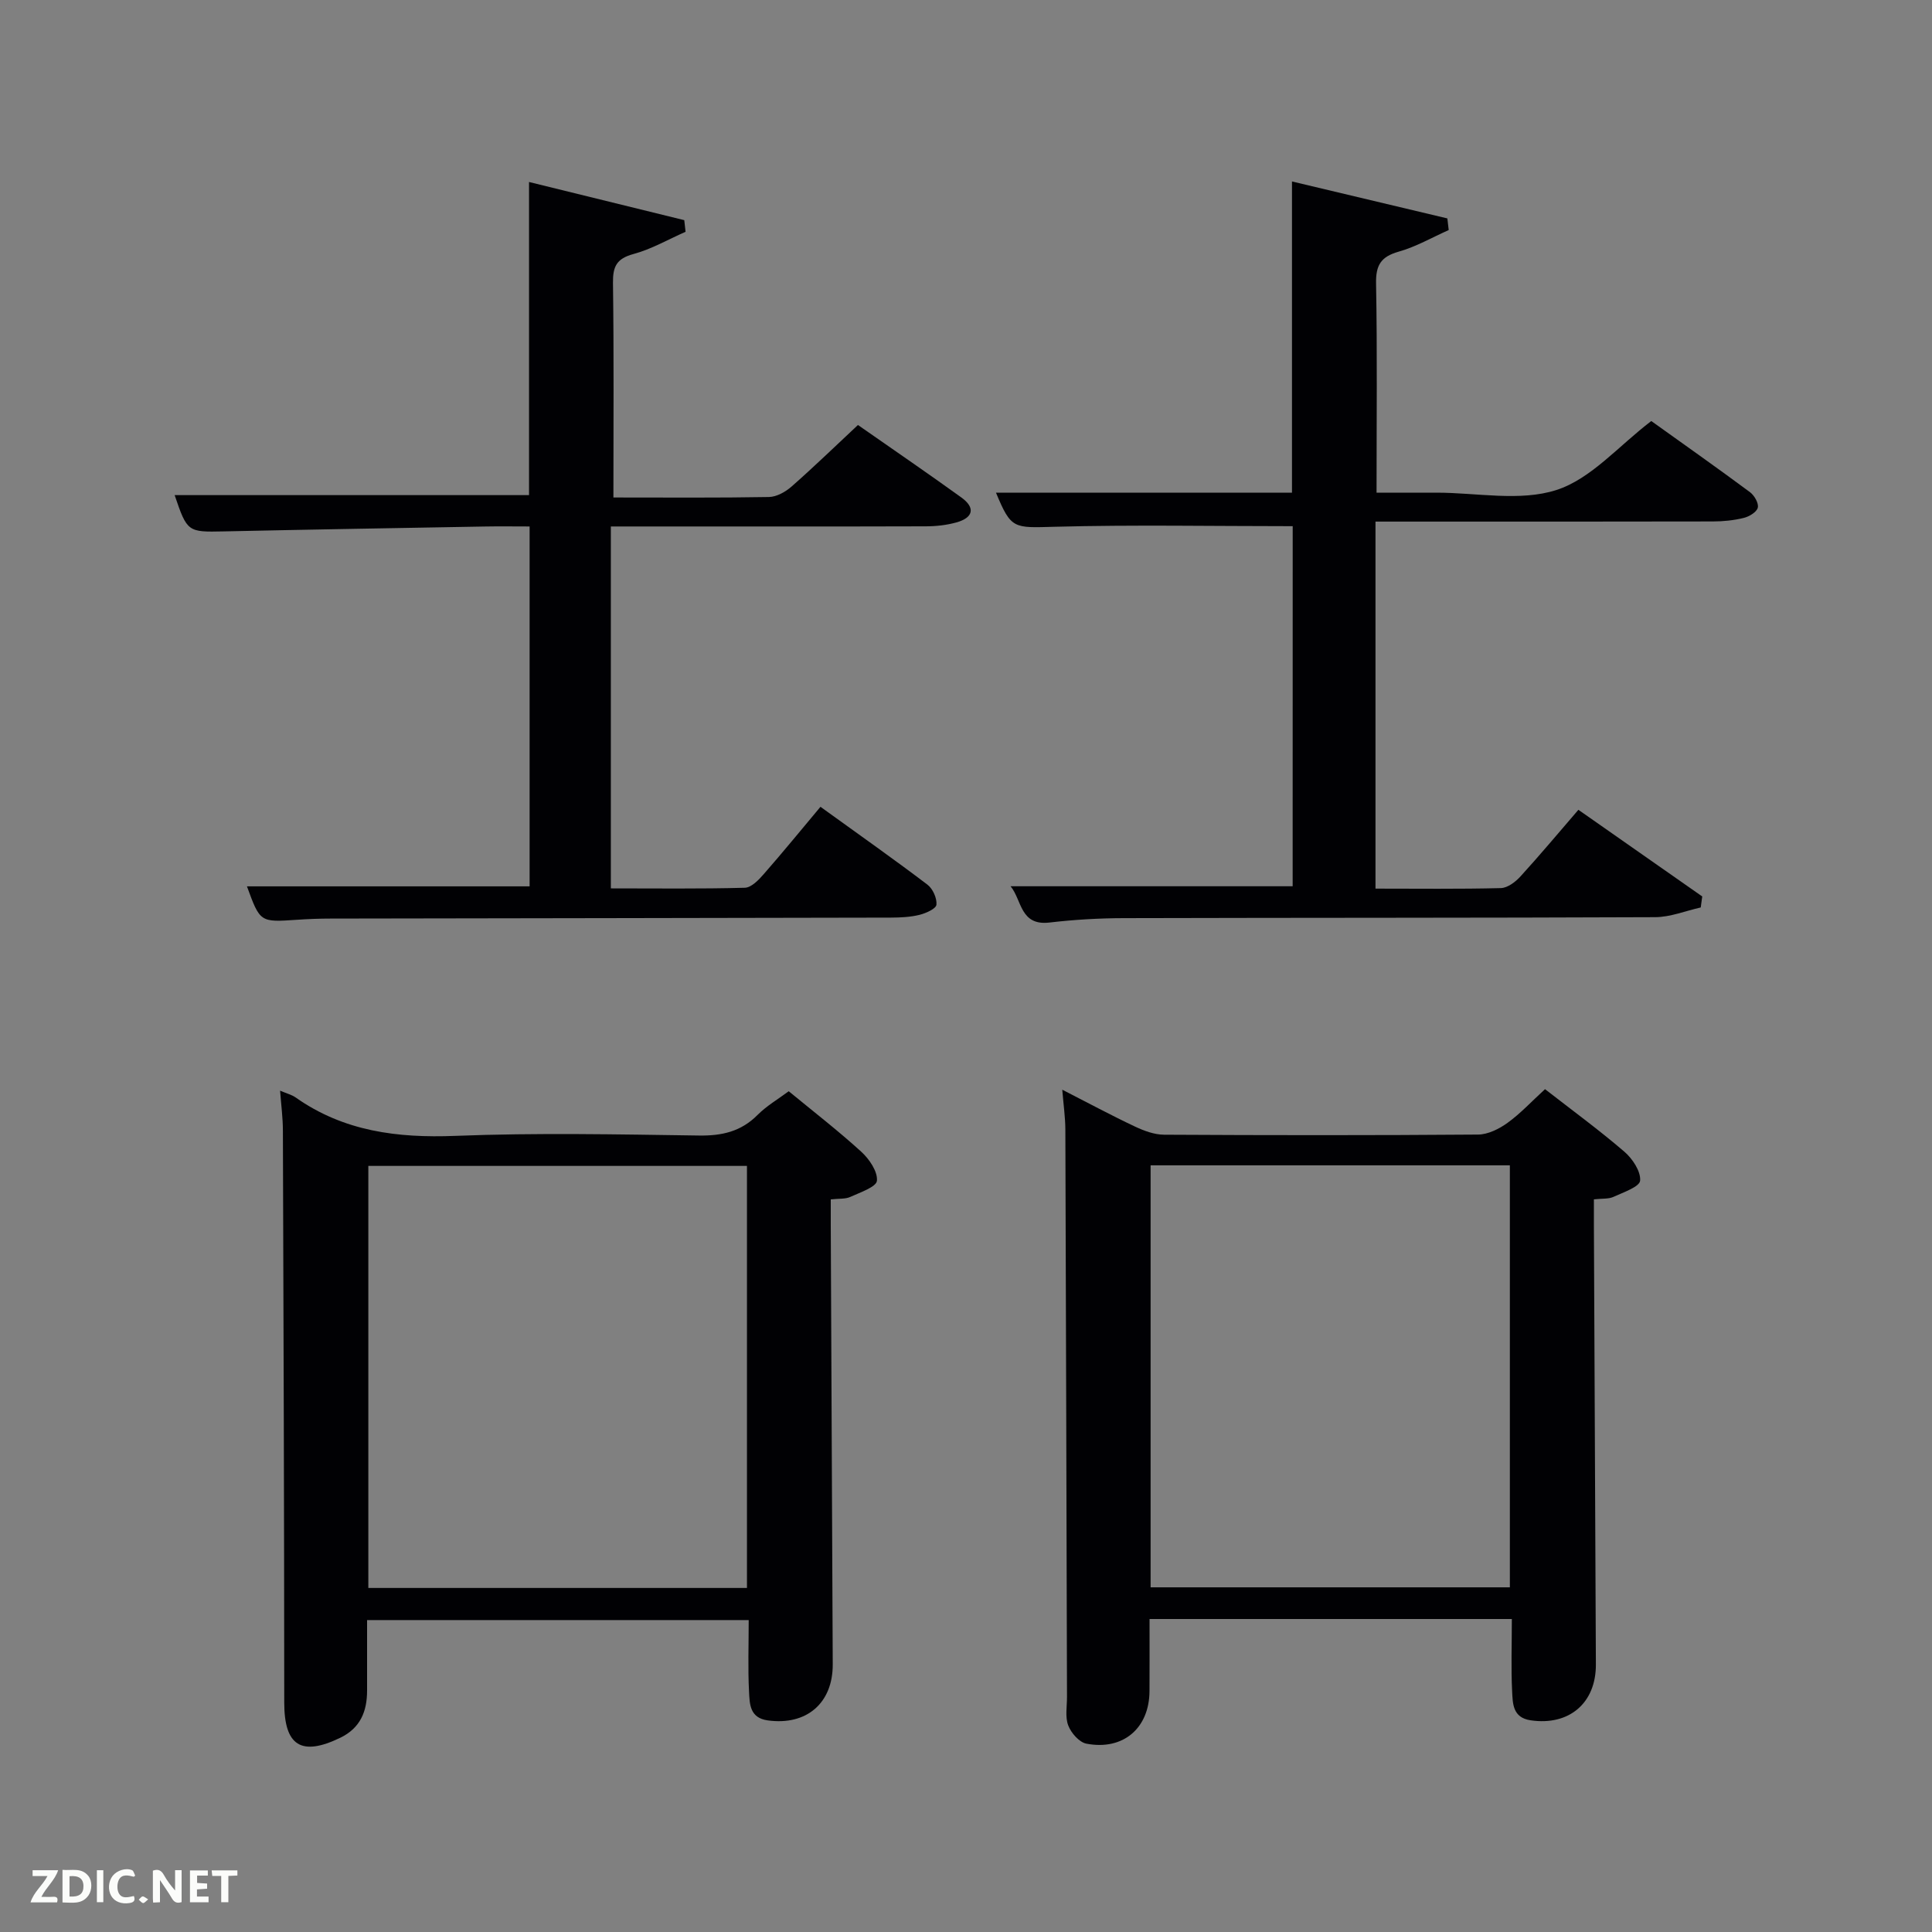<svg enable-background="new 0 0 400 400" viewBox="0 0 400 400" xmlns="http://www.w3.org/2000/svg"><rect x="0" y="0" width="400" height="400" fill="#808080" stroke="none"/><path d="m57.99 225.81c1.43.61 2.42.85 3.19 1.39 9.98 7.04 21.09 8.44 33.07 7.97 16.8-.66 33.64-.31 50.46-.07 4.77.07 8.71-.82 12.14-4.27 1.85-1.86 4.2-3.23 6.45-4.9 5.11 4.21 10.24 8.17 15.01 12.52 1.66 1.51 3.42 4.09 3.25 6.01-.12 1.29-3.49 2.42-5.52 3.35-1 .46-2.29.32-4.04.51 0 1.75-.01 3.53 0 5.32.13 30.31.26 60.62.41 90.93.04 8.05-5.43 12.73-13.46 11.62-3.76-.52-3.74-3.44-3.87-5.96-.25-4.78-.07-9.59-.07-14.81-25.88 0-52.09 0-79.01 0v14.6c0 4.3-1.38 7.74-5.54 9.76-8.11 3.93-11.61 1.64-11.61-7.28-.01-39.47-.15-78.94-.28-118.41 0-2.6-.35-5.19-.58-8.28zm96.66 102.96c0-29.42 0-58.46 0-87.38-26.39 0-52.43 0-78.39 0v87.38z" fill="#010104"/><path d="m313.01 335.2c-24.84 0-49.61 0-75.01 0 0 5.07.02 10-.01 14.94-.04 7.65-5.44 12.32-13.05 10.87-1.49-.28-3.18-2.21-3.77-3.77-.68-1.75-.25-3.94-.26-5.93-.11-39.16-.2-78.32-.34-117.48-.01-2.46-.37-4.92-.64-8.22 5.4 2.76 10.15 5.32 15.03 7.62 1.88.89 4.03 1.69 6.06 1.7 21.66.12 43.33.14 65-.03 2.05-.02 4.35-1.16 6.09-2.42 2.68-1.93 4.96-4.41 7.77-6.98 5.54 4.31 11.16 8.42 16.42 12.94 1.69 1.45 3.43 4.07 3.27 6-.11 1.28-3.48 2.42-5.52 3.36-1 .46-2.29.32-4.05.51 0 1.75-.01 3.53 0 5.31.13 30.33.26 60.66.41 90.98.04 8.01-5.55 12.75-13.52 11.57-3.74-.56-3.69-3.5-3.82-6.02-.24-4.77-.06-9.57-.06-14.95zm-74.79-6.56h74.38c0-29.4 0-58.44 0-87.37-24.99 0-49.58 0-74.38 0z" fill="#010104"/><path d="m127 103c11.24 0 21.73.09 32.21-.1 1.59-.03 3.43-1.07 4.68-2.17 4.61-4.05 9.02-8.33 13.74-12.74 7.26 5.07 14.4 9.95 21.4 15 3.01 2.17 2.43 4.21-1.01 5.17-2.05.57-4.25.81-6.38.81-19.83.06-39.66.03-59.49.03-1.79 0-3.59 0-5.68 0v74.93c9.26 0 18.51.12 27.75-.13 1.34-.04 2.86-1.62 3.91-2.83 3.96-4.52 7.75-9.17 11.74-13.93 8.56 6.18 15.45 11.03 22.16 16.13 1.1.84 1.98 2.81 1.85 4.14-.08.83-2.18 1.77-3.51 2.1-1.91.47-3.94.56-5.92.57-38.66.09-77.32.13-115.98.2-2.33 0-4.66.09-6.99.25-7.63.52-7.63.54-10.35-6.92h58.52c0-24.52 0-49.23 0-74.51-3.16 0-6.28-.05-9.39.01-17.98.32-35.95.62-53.93 1.01-7.44.16-7.58.15-10.17-7.51h73.37c0-21.24 0-42.63 0-64.83 10.71 2.63 21.43 5.26 32.14 7.9.09.8.18 1.61.27 2.41-3.59 1.58-7.07 3.6-10.81 4.61-3.46.94-4.26 2.57-4.22 5.94.2 14.63.09 29.26.09 44.46z" fill="#010104"/><path d="m267.64 108.94c-16.66 0-32.96-.31-49.24.12-8.57.23-9.04.54-12.19-7.05h61.28c0-21.43 0-42.47 0-64.44 10.7 2.54 21.43 5.1 32.17 7.65.09.8.19 1.61.28 2.41-3.44 1.53-6.77 3.46-10.35 4.47-3.7 1.05-4.77 2.8-4.69 6.63.26 14.17.1 28.33.1 43.27h9.42 3c8.33 0 17.27 1.88 24.82-.55 7.16-2.3 12.86-9.12 19.64-14.28 6.48 4.64 13.52 9.6 20.44 14.73.9.67 1.84 2.3 1.61 3.21-.22.91-1.78 1.85-2.91 2.12-2.07.51-4.26.73-6.4.73-21.33.05-42.66.03-63.99.03-1.82 0-3.64 0-5.85 0v75.99c8.74 0 17.35.11 25.96-.11 1.4-.04 3.04-1.29 4.08-2.44 4.04-4.43 7.88-9.03 11.97-13.77 9.52 6.66 17.58 12.3 25.64 17.94-.1.76-.21 1.52-.31 2.28-3.14.7-6.29 2-9.43 2.01-36.66.16-73.32.1-109.98.2-5.14.01-10.31.31-15.42.91-6.12.72-5.71-4.68-8.06-7.51h58.4c.01-24.79.01-49.83.01-74.55z" fill="#010104"/><g fill="#fbfcfa"><path d="m37.59 393.81c-.92.31-1.52.05-2-.78-.7-1.2-1.52-2.34-2.47-3.78v4.59c-.55.03-.95.05-1.41.07-.03-.37-.06-.64-.06-.91 0-1.91 0-3.81 0-5.7 1.13-.41 1.77-.03 2.29.91.62 1.11 1.38 2.14 2.31 3.19v-4.2h1.35v6.61z"/><path d="m12.94 393.88v-6.75c1.9.19 3.93-.54 5.37 1.29.8 1.01.78 2.88.03 3.97-1.37 1.97-3.4 1.51-5.4 1.49m1.45-1.22c2.04.12 2.92-.58 2.89-2.21-.03-1.51-.98-2.19-2.89-2z"/><path d="m11.81 393.87h-5.49c.68-2.18 2.47-3.48 3.51-5.45h-3.08v-1.21h5.29c-.71 2.13-2.44 3.48-3.47 5.51.86 0 1.63.04 2.39-.01.79-.05 1.14.21.85 1.16"/><path d="m39.33 393.86v-6.61h3.7v1.07h-2.22v1.52c.68.04 1.34.09 2.07.13v1.07c-.72.05-1.38.09-2.1.14v1.48h2.4v1.19h-3.85z"/><path d="m27.71 388.56c-1.15-.3-2.46-.61-3.1.64-.37.73-.41 1.93-.06 2.67.63 1.35 1.99.93 3.17.68.35.94-.01 1.32-.93 1.46-1.62.25-3.05-.27-3.76-1.48-.72-1.24-.6-3.03.31-4.17.88-1.11 2.71-1.7 4-1.16.32.13.44.74.65 1.12-.1.08-.19.16-.28.24"/><path d="m49.15 387.24v1.07c-.59.02-1.17.05-1.87.08v5.44h-1.48v-5.44h-1.85c-.05-.4-.08-.73-.13-1.15z"/><path d="m20.06 387.21h1.33v6.62h-1.33z"/><path d="m30.68 393.25c-.49.38-.8.79-1.05.76-.32-.05-.6-.45-.9-.7.26-.24.51-.64.8-.67.29-.04.62.3 1.15.61"/></g></svg>
